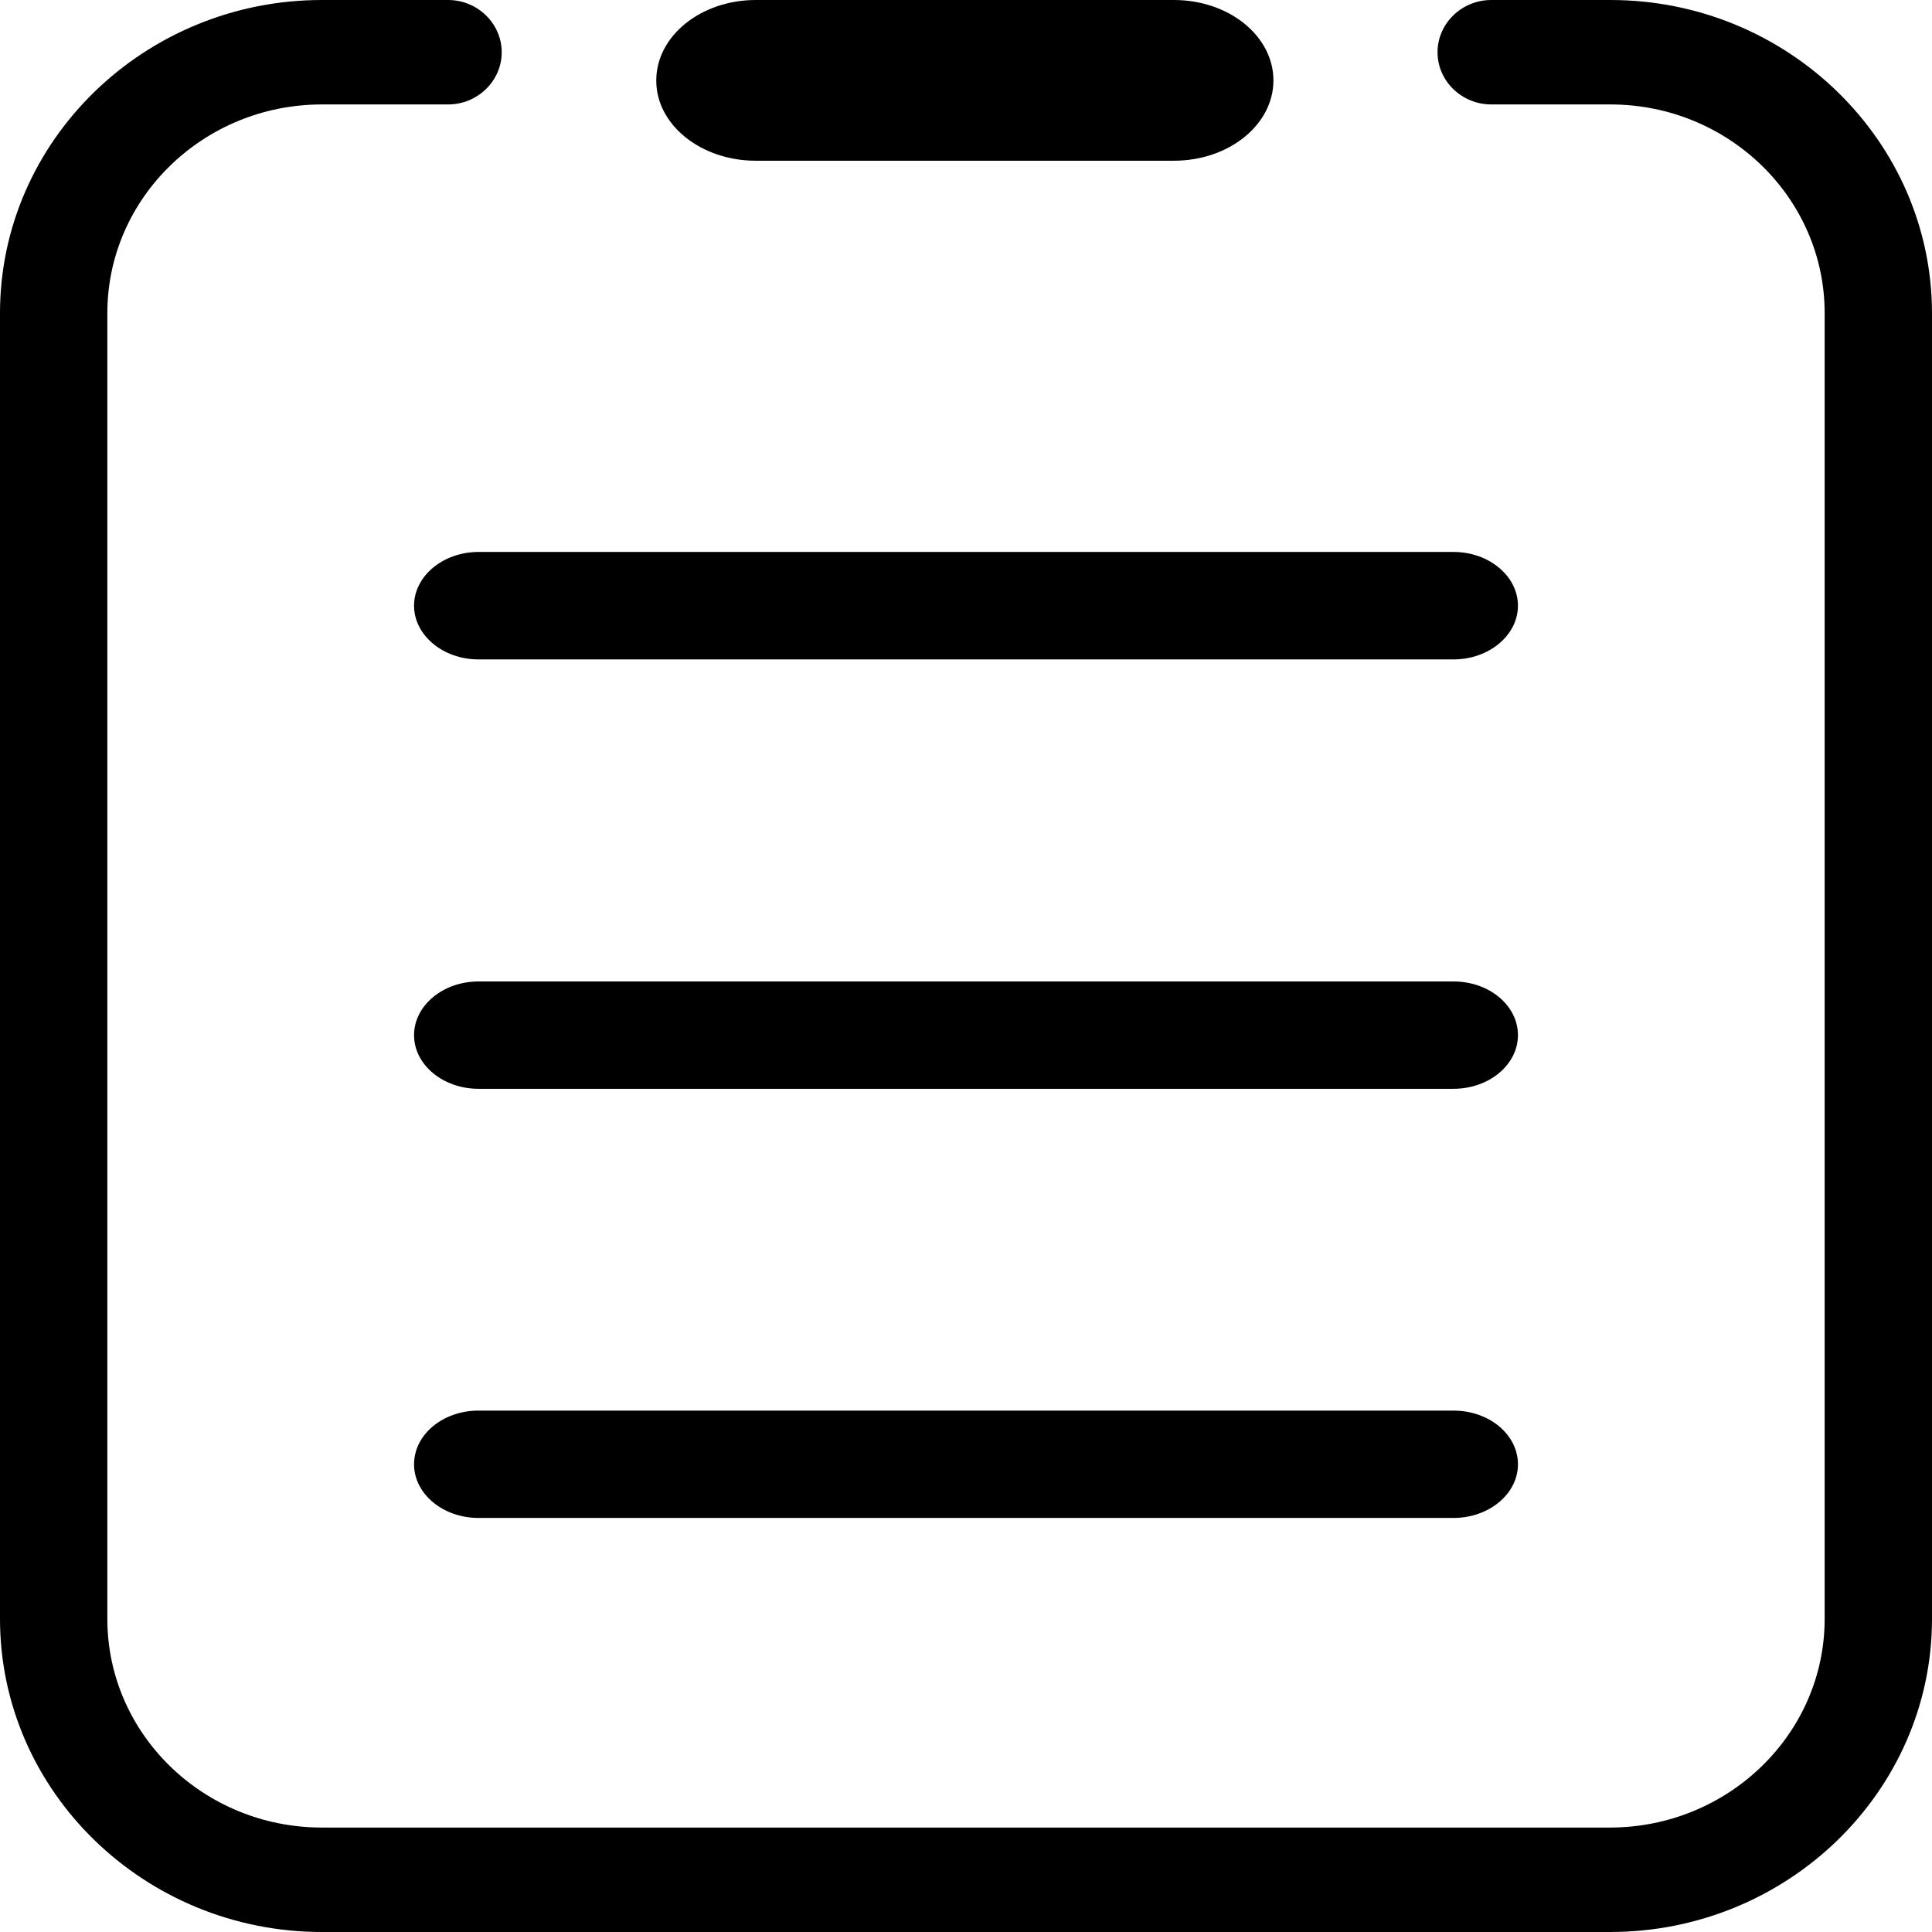 <?xml version="1.0" encoding="UTF-8"?>
<svg width="16px" height="16px" viewBox="0 0 16 16" version="1.1" xmlns="http://www.w3.org/2000/svg"
     xmlns:xlink="http://www.w3.org/1999/xlink">
  <g id="Banksy-AI-Generators-" transform="translate(-40, -216)" fill-rule="nonzero">
    <g id="Group-16" transform="translate(0, 197)">
      <g transform="translate(40, 19)">
        <path
          d="M13.337,1.29927815e-13 L12.35,1.29927815e-13 C12.105,1.29927815e-13 11.905,0.195 11.905,0.433 C11.905,0.67 12.105,0.865 12.35,0.865 L13.337,0.865 C14.315,0.865 15.111,1.64 15.111,2.593 L15.111,13.407 C15.111,14.36 14.312,15.135 13.332,15.135 L2.666,15.135 C1.685,15.135 0.889,14.36 0.889,13.407 L0.889,2.593 C0.889,1.64 1.685,0.865 2.666,0.865 L3.711,0.865 C3.955,0.865 4.155,0.67 4.155,0.433 C4.155,0.195 3.955,1.29927815e-13 3.711,1.29927815e-13 L2.666,1.29927815e-13 C1.197,1.29927815e-13 0,1.164 0,2.593 L0,13.407 C0,14.836 1.197,16 2.666,16 L13.334,16 C14.803,16 16,14.836 16,13.407 L16,2.593 C15.998,1.164 14.803,1.29927815e-13 13.337,1.29927815e-13 Z"
          id="Path"></path>
        <path
          d="M12.037,8.128 L3.963,8.128 C3.668,8.128 3.429,8.328 3.429,8.573 C3.429,8.817 3.668,9.017 3.963,9.017 L12.037,9.017 C12.332,9.017 12.571,8.817 12.571,8.573 C12.571,8.326 12.332,8.128 12.037,8.128 L12.037,8.128 Z M6.259,1.331 L9.722,1.331 C10.177,1.331 10.546,1.033 10.546,0.666 C10.546,0.298 10.177,1.29927815e-13 9.722,1.29927815e-13 L6.259,1.29927815e-13 C5.804,1.29927815e-13 5.435,0.298 5.435,0.666 C5.433,1.031 5.802,1.331 6.259,1.331 Z M12.037,11.682 L3.963,11.682 C3.668,11.682 3.429,11.88 3.429,12.127 C3.429,12.371 3.668,12.571 3.963,12.571 L12.037,12.571 C12.332,12.571 12.571,12.371 12.571,12.127 C12.571,11.88 12.332,11.682 12.037,11.682 L12.037,11.682 Z M12.037,4.571 L3.963,4.571 C3.668,4.571 3.429,4.772 3.429,5.016 C3.429,5.26 3.668,5.461 3.963,5.461 L12.037,5.461 C12.332,5.461 12.571,5.26 12.571,5.016 C12.571,4.772 12.332,4.571 12.037,4.571 L12.037,4.571 Z"
          id="Shape"></path>
      </g>
    </g>
  </g>
</svg>
